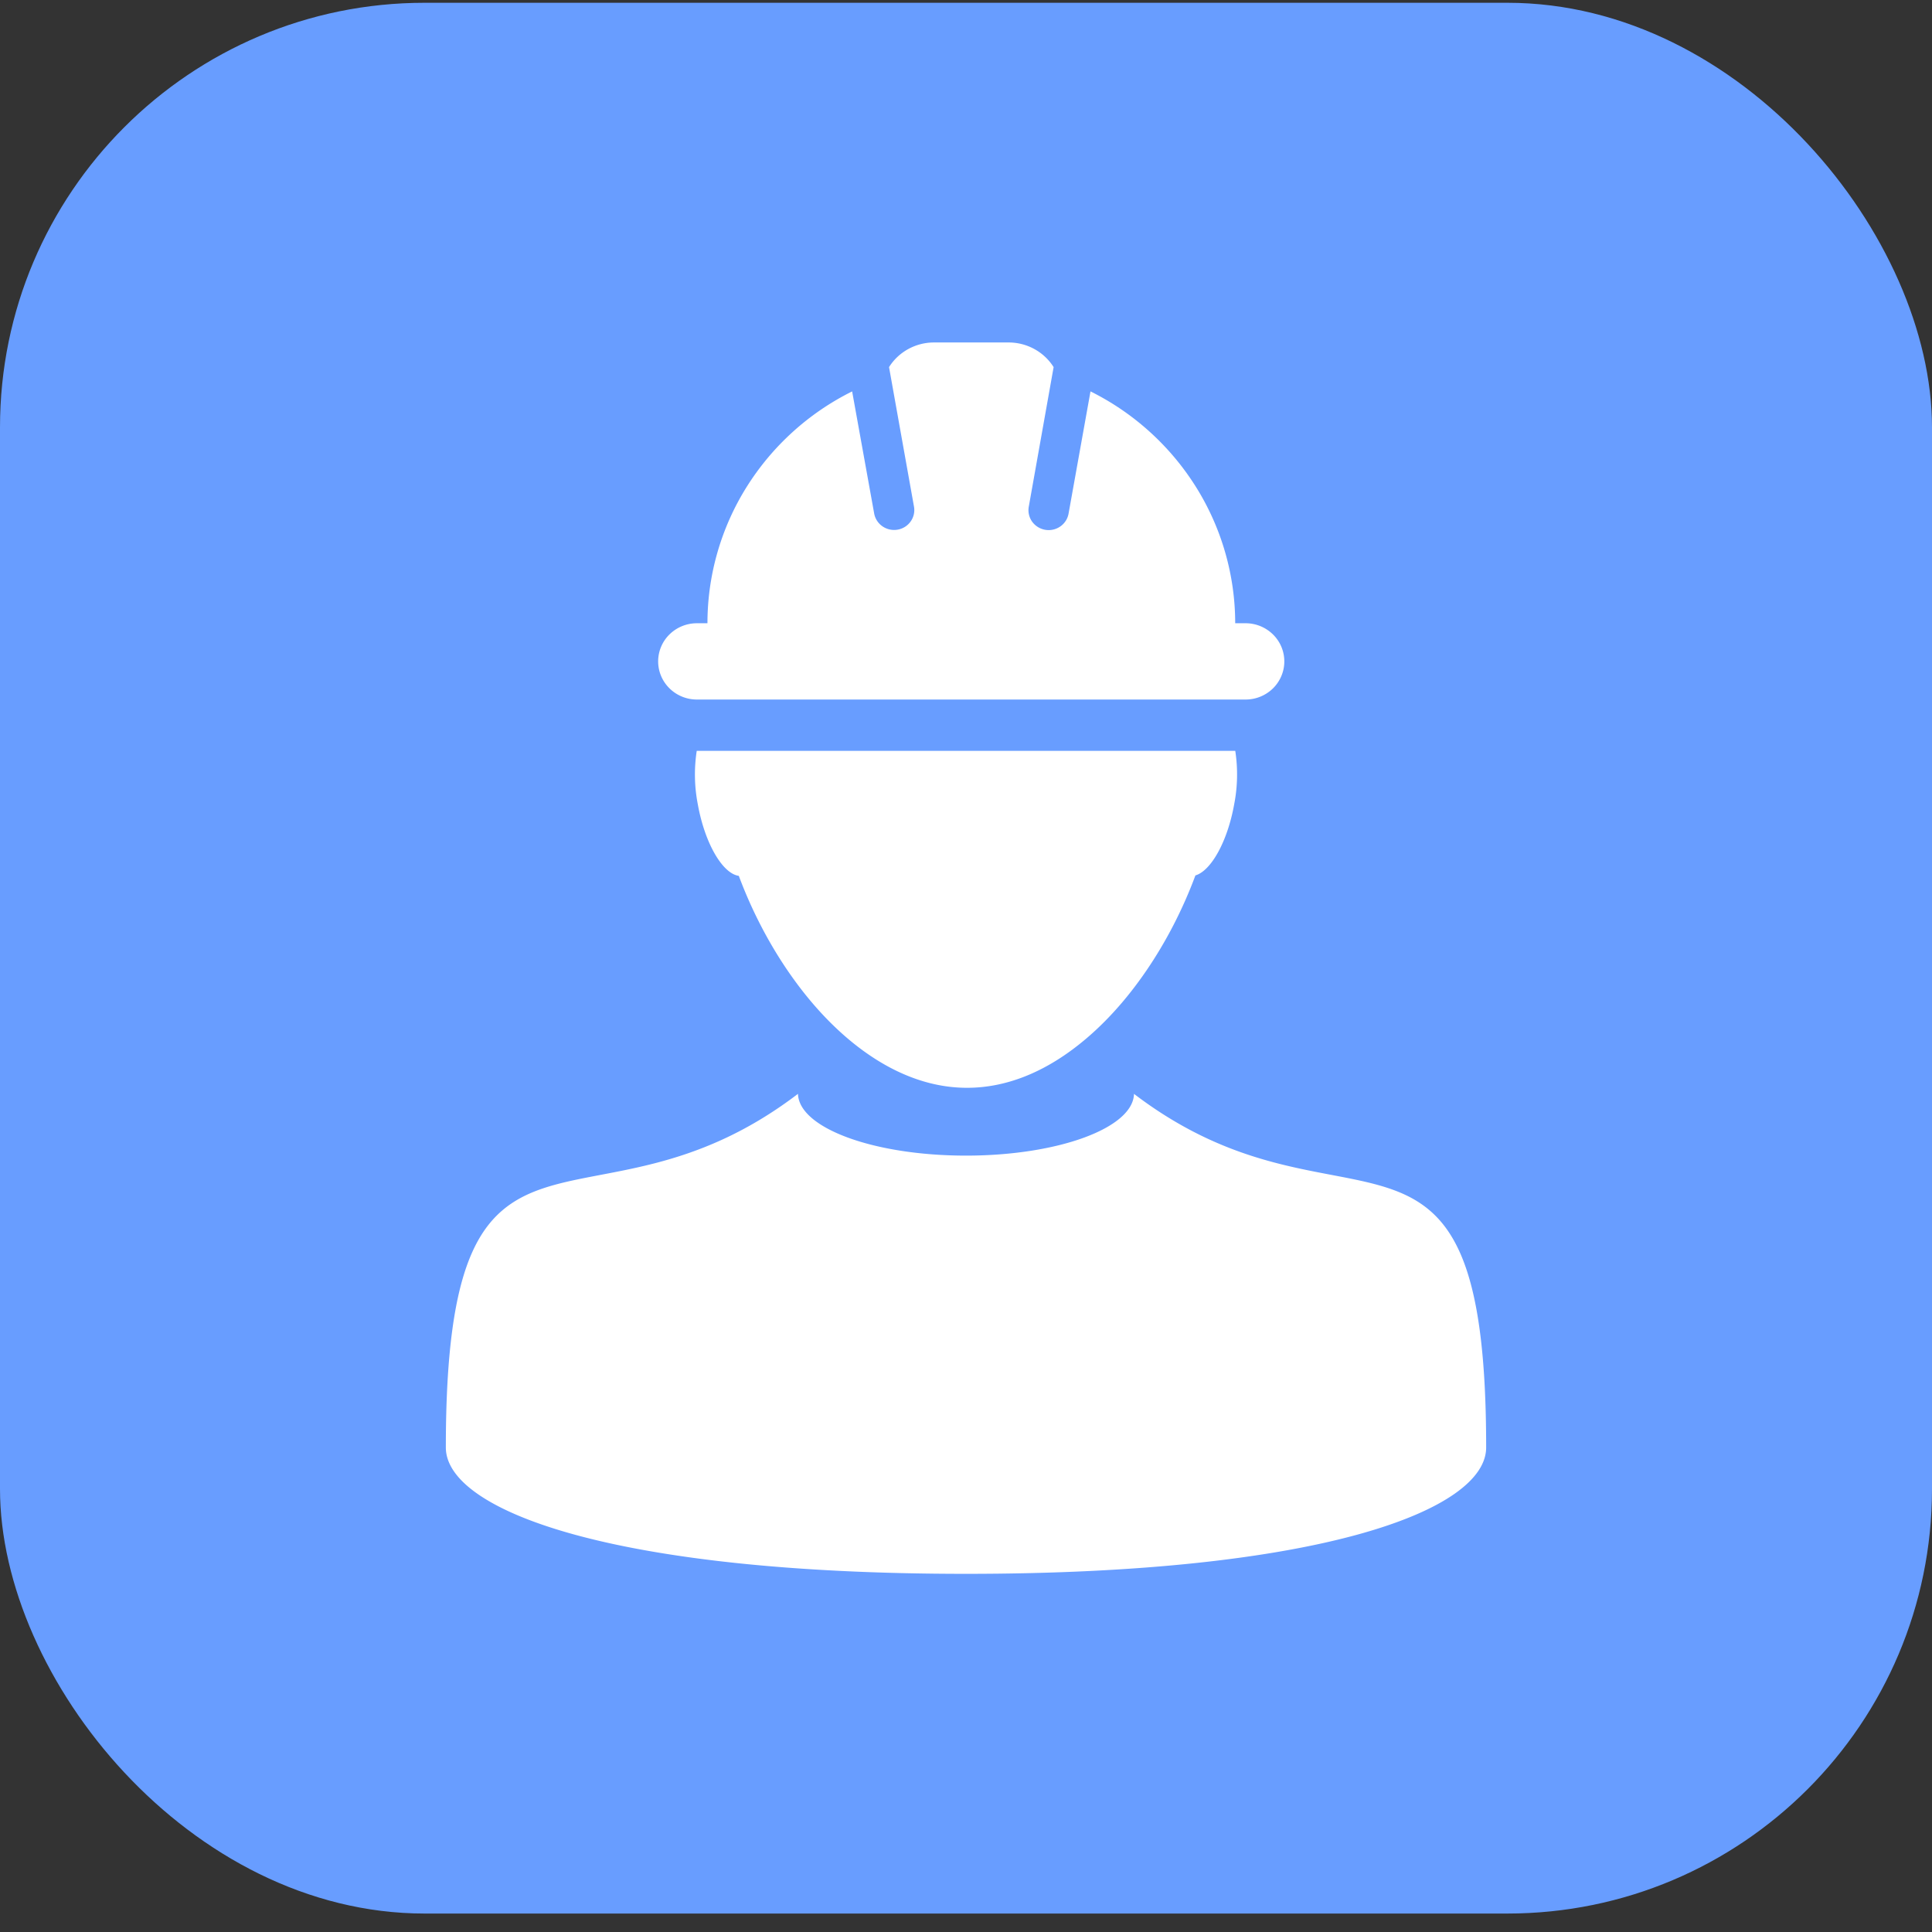 <svg width="91" height="91" viewBox="0 0 91 91" fill="none" xmlns="http://www.w3.org/2000/svg">
    <rect x="0" y="0" width="91" height="91" fill="#333333" stroke="none"/>
    <rect y=".131" width="91" height="90" rx="20" fill="#689DFF"/>
    <g clip-path="url(#mtzwkwq70a)" fill="#fff">
        <path d="M53.413 51.523c-.043 1.608-3.567 2.908-7.914 2.908-4.348 0-7.87-1.3-7.913-2.91C27.654 59.092 21 50.28 21 68.18c0 2.938 7.752 5.95 24.5 5.95S70 71.12 70 68.179c0-17.9-6.654-9.087-16.587-16.656zM32.867 37.88c.33 1.843 1.165 3.267 1.932 3.374 1.161 3.118 3.127 6.123 5.555 8.008 1.57 1.22 3.33 1.975 5.194 1.975 1.864 0 3.608-.746 5.165-1.954 2.445-1.887 4.427-4.913 5.593-8.05.737-.216 1.512-1.595 1.827-3.356a7.315 7.315 0 0 0 .05-2.51H32.817a7.354 7.354 0 0 0 .05 2.513zM32.83 32.949h25.84c.484 0 .947-.19 1.29-.526.341-.337.533-.794.533-1.27 0-.477-.192-.934-.534-1.27a1.837 1.837 0 0 0-1.289-.527h-.49a12.115 12.115 0 0 0-1.842-6.41 12.362 12.362 0 0 0-4.974-4.511l-1.033 5.757a.936.936 0 0 1-.325.556.961.961 0 0 1-1.393-.18.93.93 0 0 1-.156-.702l1.17-6.574a2.474 2.474 0 0 0-.906-.851 2.519 2.519 0 0 0-1.212-.31h-3.523a2.52 2.52 0 0 0-1.208.311c-.37.203-.68.495-.903.85l1.175 6.569a.924.924 0 0 1-.158.702.947.947 0 0 1-.616.385.963.963 0 0 1-.776-.207.938.938 0 0 1-.325-.554l-1.038-5.751a12.349 12.349 0 0 0-4.975 4.51 12.102 12.102 0 0 0-1.84 6.41h-.5c-.483 0-.946.19-1.288.526a1.783 1.783 0 0 0-.534 1.27c0 .477.192.934.534 1.27.342.338.806.527 1.289.527h.007z"/>
    </g>
    <defs>
        <clipPath id="mtzwkwq70a">
            <path fill="#fff" transform="translate(21 16.131)" d="M0 0h49v58H0z"/>
        </clipPath>
    </defs>
</svg>
